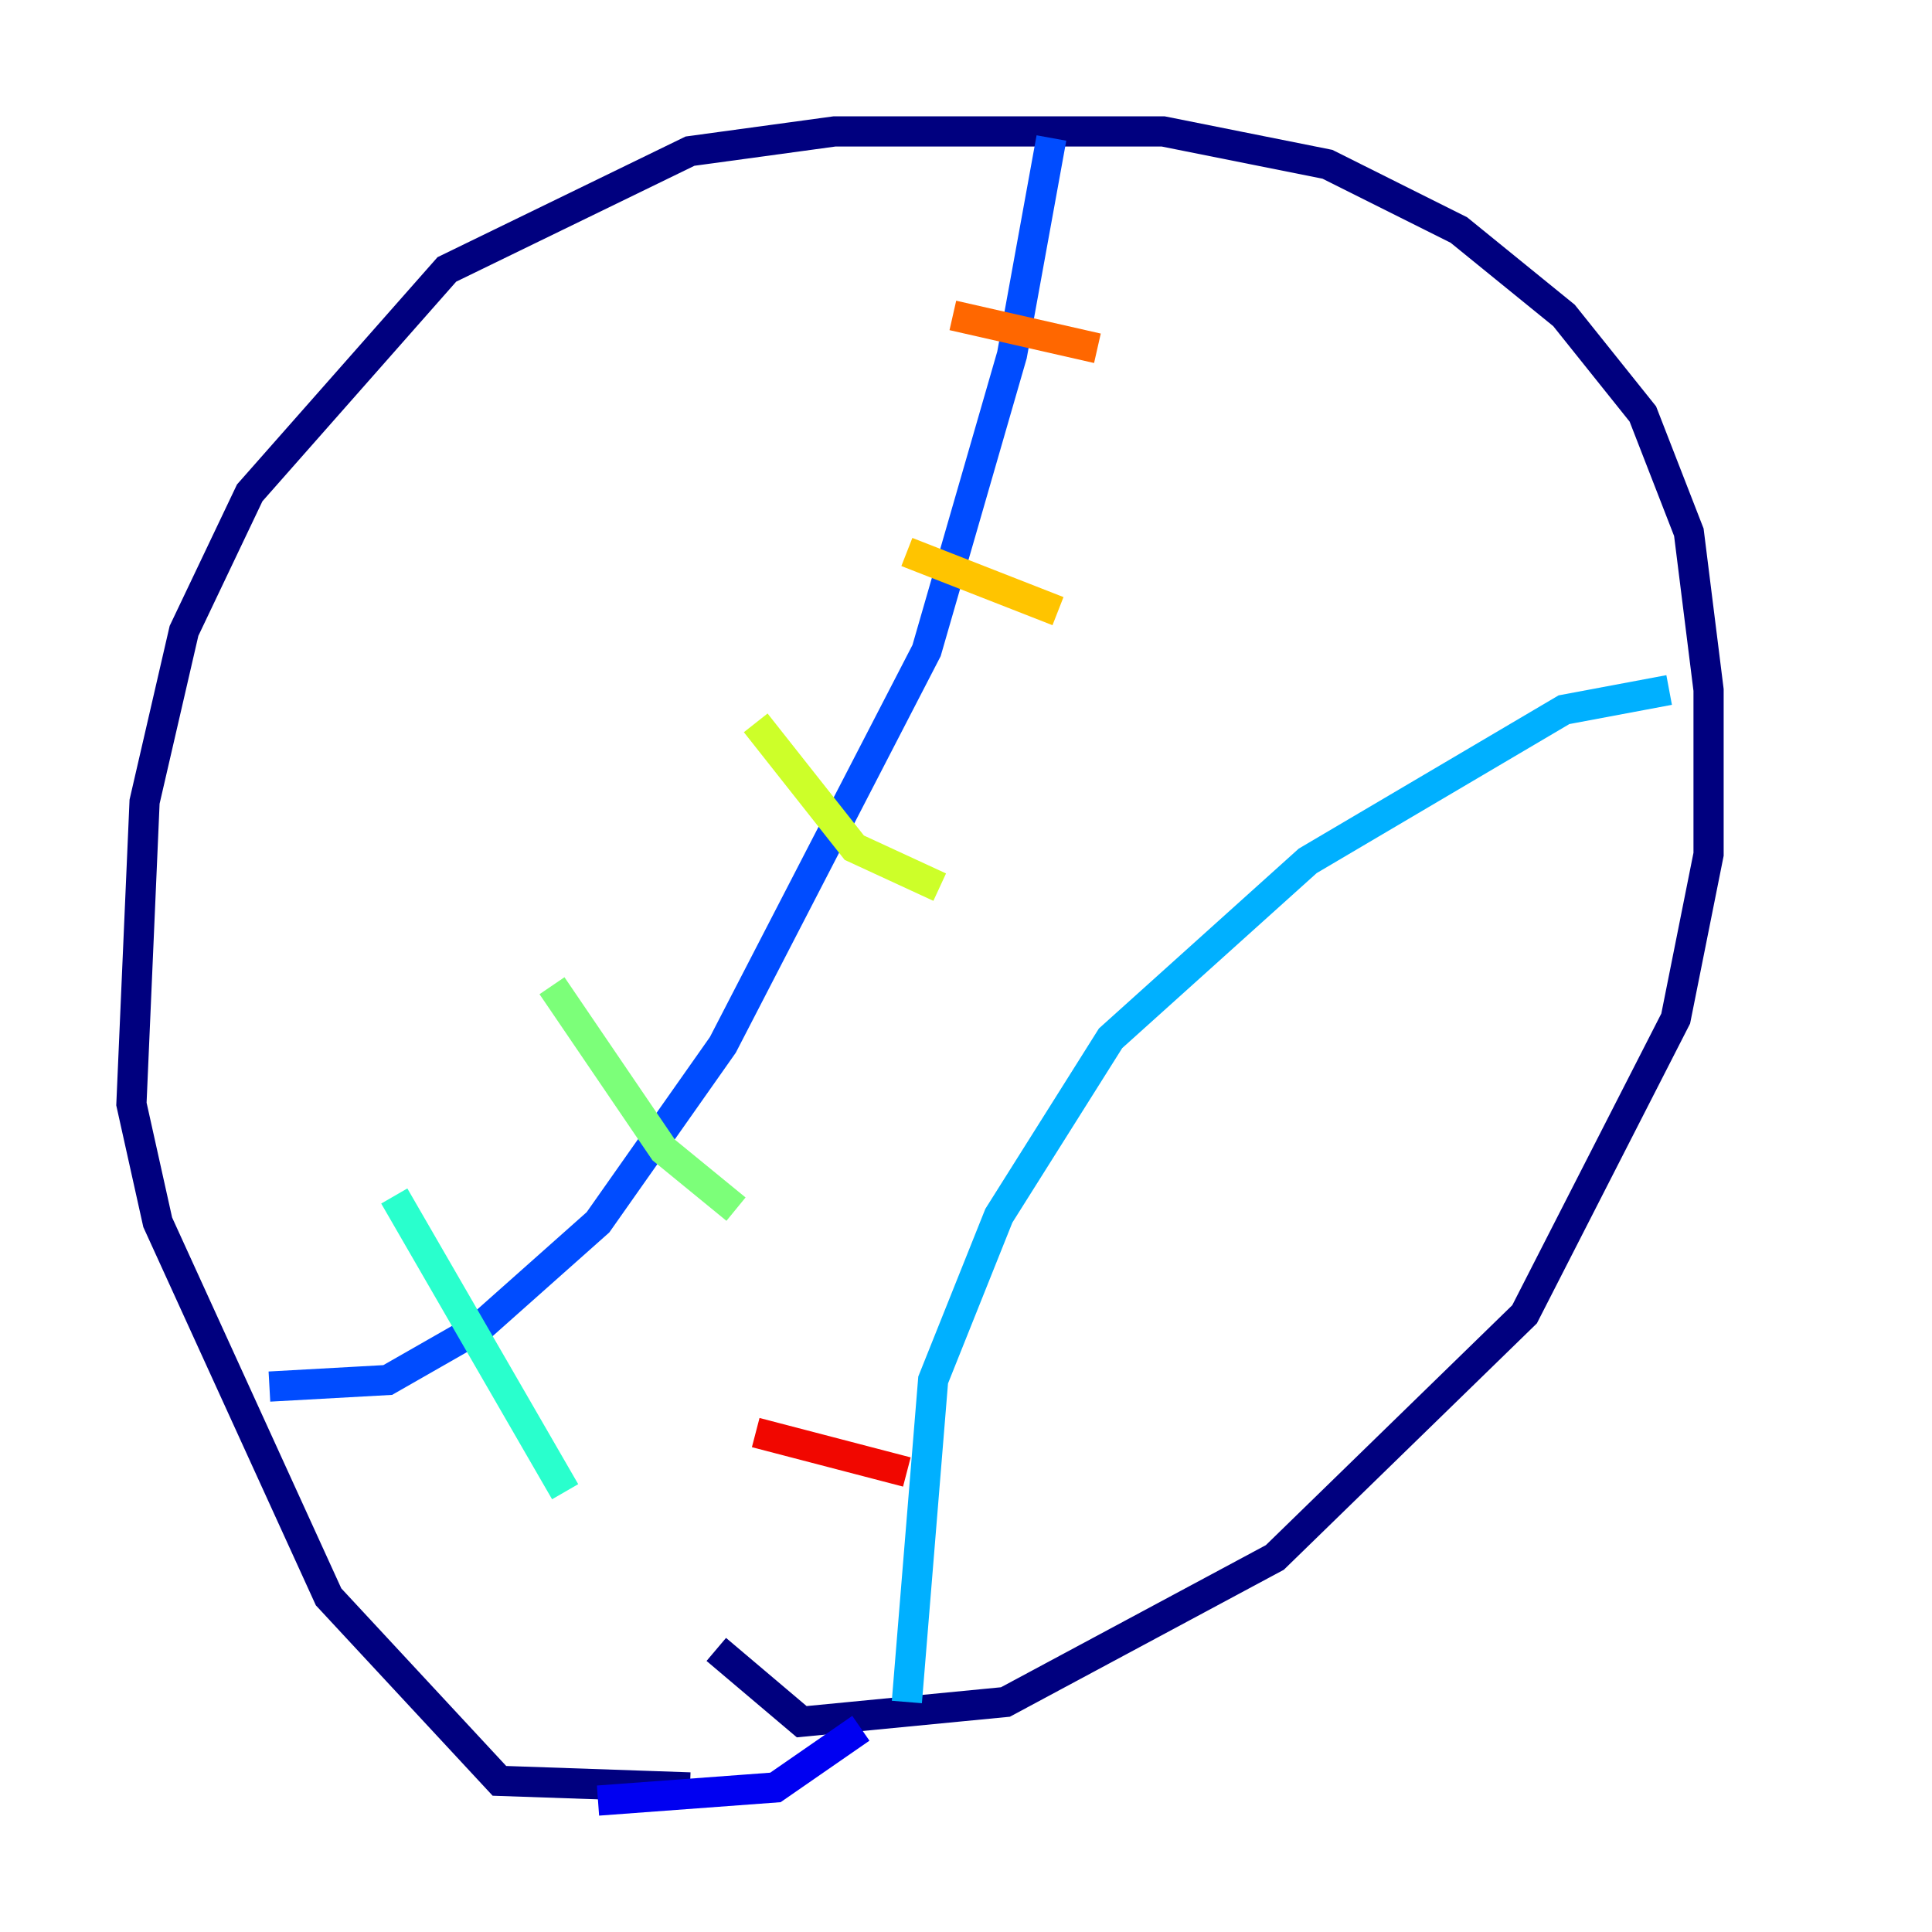 <?xml version="1.0" encoding="utf-8" ?>
<svg baseProfile="tiny" height="128" version="1.2" viewBox="0,0,128,128" width="128" xmlns="http://www.w3.org/2000/svg" xmlns:ev="http://www.w3.org/2001/xml-events" xmlns:xlink="http://www.w3.org/1999/xlink"><defs /><polyline fill="none" points="45.714,118.422 33.088,117.986 21.769,105.796 10.449,80.98 8.707,73.143 9.578,53.116 12.191,41.796 16.544,32.653 29.605,17.85 45.714,10.014 55.292,8.707 77.061,8.707 87.946,10.884 96.653,15.238 103.619,20.898 108.844,27.429 111.891,35.265 113.197,45.714 113.197,56.599 111.02,67.483 101.007,87.075 84.463,103.184 66.612,112.762 53.116,114.068 47.456,109.279" stroke="#00007f" stroke-width="2" /><polyline fill="none" points="57.034,114.503 51.374,118.422 39.619,119.293" stroke="#0000f1" stroke-width="2" /><polyline fill="none" points="17.85,91.864 25.687,91.429 31.782,87.946 39.619,80.98 47.891,69.225 61.388,43.102 67.048,23.51 69.66,9.143" stroke="#004cff" stroke-width="2" /><polyline fill="none" points="60.082,112.762 61.823,91.429 66.177,80.544 73.578,68.789 86.639,57.034 103.619,47.02 110.585,45.714" stroke="#00b0ff" stroke-width="2" /><polyline fill="none" points="26.122,79.238 37.442,98.83" stroke="#29ffcd" stroke-width="2" /><polyline fill="none" points="36.571,65.306 43.973,76.191 48.762,80.109" stroke="#7cff79" stroke-width="2" /><polyline fill="none" points="50.068,47.891 56.599,56.163 62.258,58.776" stroke="#cdff29" stroke-width="2" /><polyline fill="none" points="60.082,36.571 70.095,40.49" stroke="#ffc400" stroke-width="2" /><polyline fill="none" points="63.129,20.898 72.707,23.075" stroke="#ff6700" stroke-width="2" /><polyline fill="none" points="50.068,94.912 60.082,97.524" stroke="#f10700" stroke-width="2" /><polyline fill="none" points="61.823,70.966 61.823,70.966" stroke="#7f0000" stroke-width="2" /></svg>